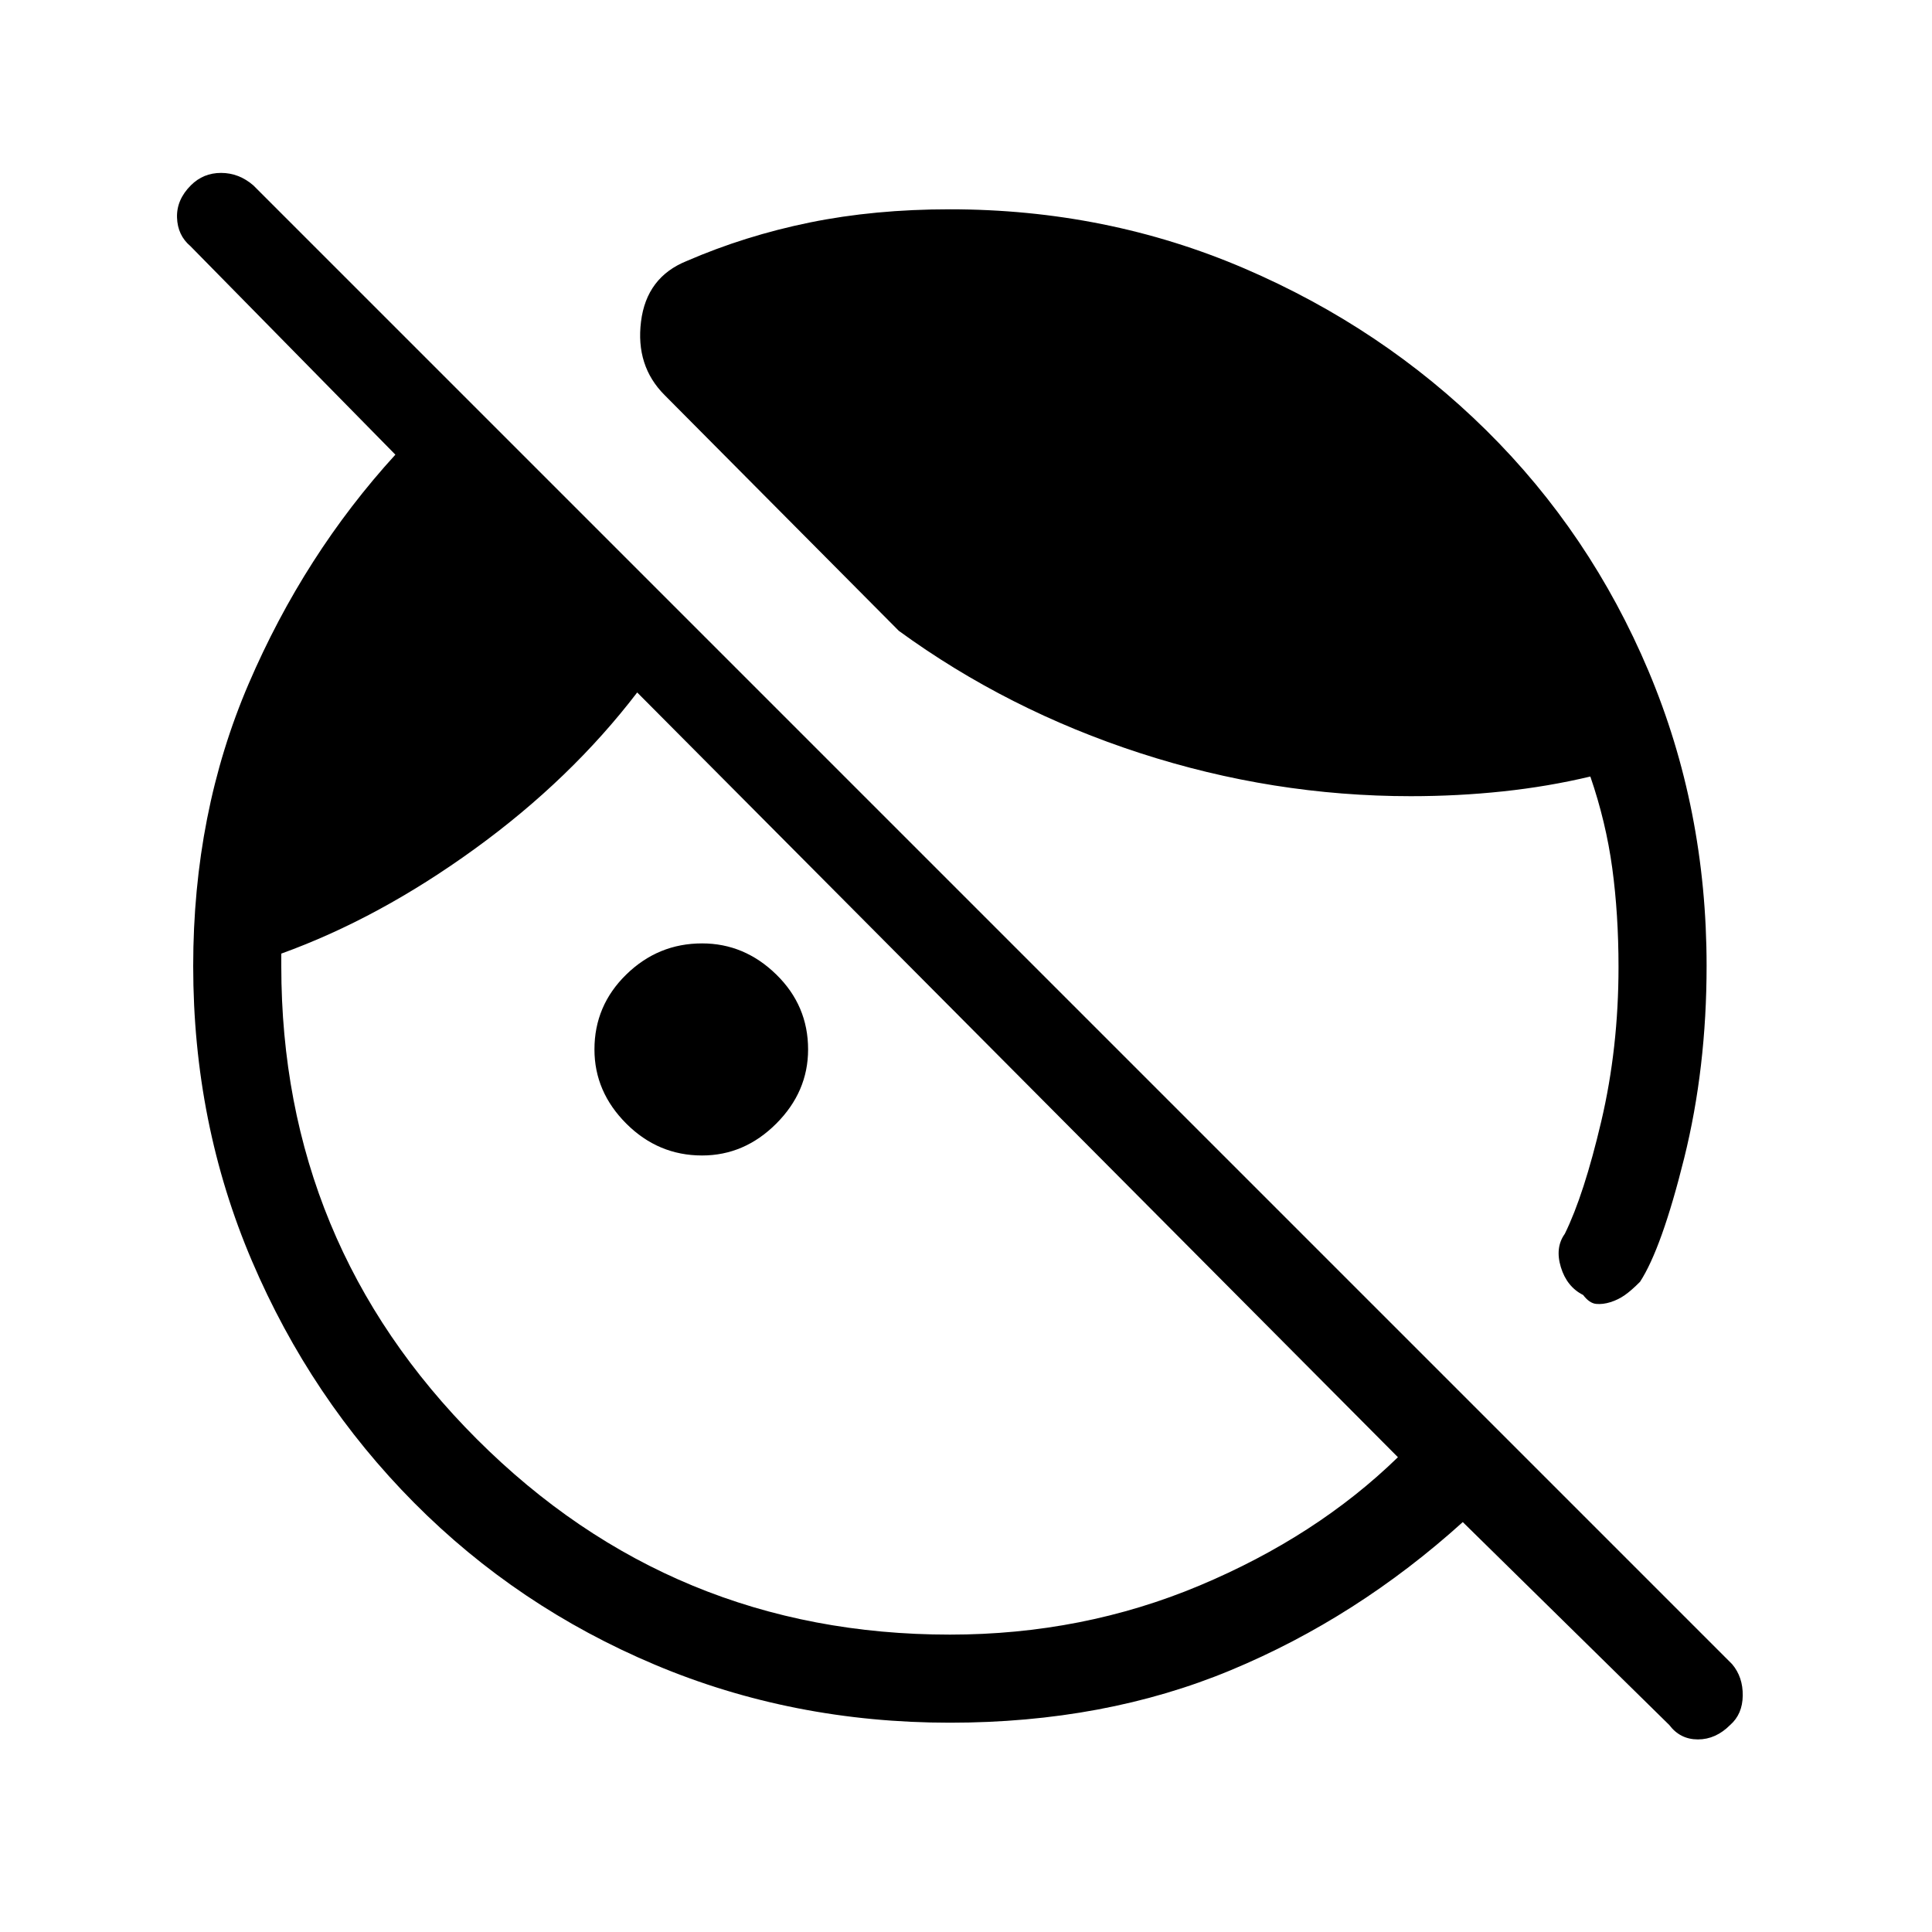 <svg xmlns="http://www.w3.org/2000/svg" height="48" viewBox="0 -960 960 960" width="48"><path d="M829.46-102.85 726.85-203.69q-52.62 47.54-115.31 73.61Q548.85-104 472-104q-78.17 0-146.55-28.8-68.39-28.8-119.73-80.53-51.35-51.73-80.54-120.12Q96-401.83 96-480q0-76.12 27.58-140.29 27.57-64.17 72.88-113.79L94.62-837.69q-6.39-5.39-6.66-14.23-.27-8.85 6.89-16 6.15-6.16 15-6.16 8.84 0 16 6.16l734.84 734.84q5.39 6.39 5.27 15.62-.11 9.23-6.27 14.61-7.15 7.16-16 7.16-8.84 0-14.23-7.16ZM848-480.12q0 50.77-11.15 95.64-11.16 44.86-21.93 61.4-4.33 4.36-7.59 6.63-3.26 2.28-7.08 3.48-3.83 1.2-7.16.87-3.33-.34-6.44-4.43-8.11-4.09-11.07-13.82-2.96-9.73 1.96-16.57 9.54-19.39 18.11-55.86 8.58-36.47 8.58-76.76 0-26.15-3.11-49.08-3.12-22.93-10.89-45.53-21.01 5-43.41 7.38-22.39 2.39-45.85 2.39-68.57 0-134.43-21.39-65.86-21.38-119.92-60.77L330.23-763.69q-14.46-14.46-11.71-36.52 2.75-22.06 22.71-30.1 28.94-12.54 61.08-19.12Q434.46-856 472-856q77.88 0 146.4 29.42 68.52 29.43 120.19 80.48 51.66 51.06 80.54 119.52Q848-558.13 848-480.12Zm-499.15 94.27q-21.81 0-37.64-15.82-15.83-15.83-15.83-36.87 0-21.81 15.83-37.25 15.83-15.44 37.64-15.44 21.04 0 36.86 15.44 15.83 15.44 15.83 37.25 0 21.04-15.83 36.87-15.82 15.82-36.86 15.82ZM472-147.77q65.94 0 124.05-24.38 58.1-24.39 98.57-63.77l-378-380q-33 43.12-80.66 77.67-47.65 34.56-96.19 52.09v6.16q0 137.91 97.16 235.07T472-147.77Z"/></svg>